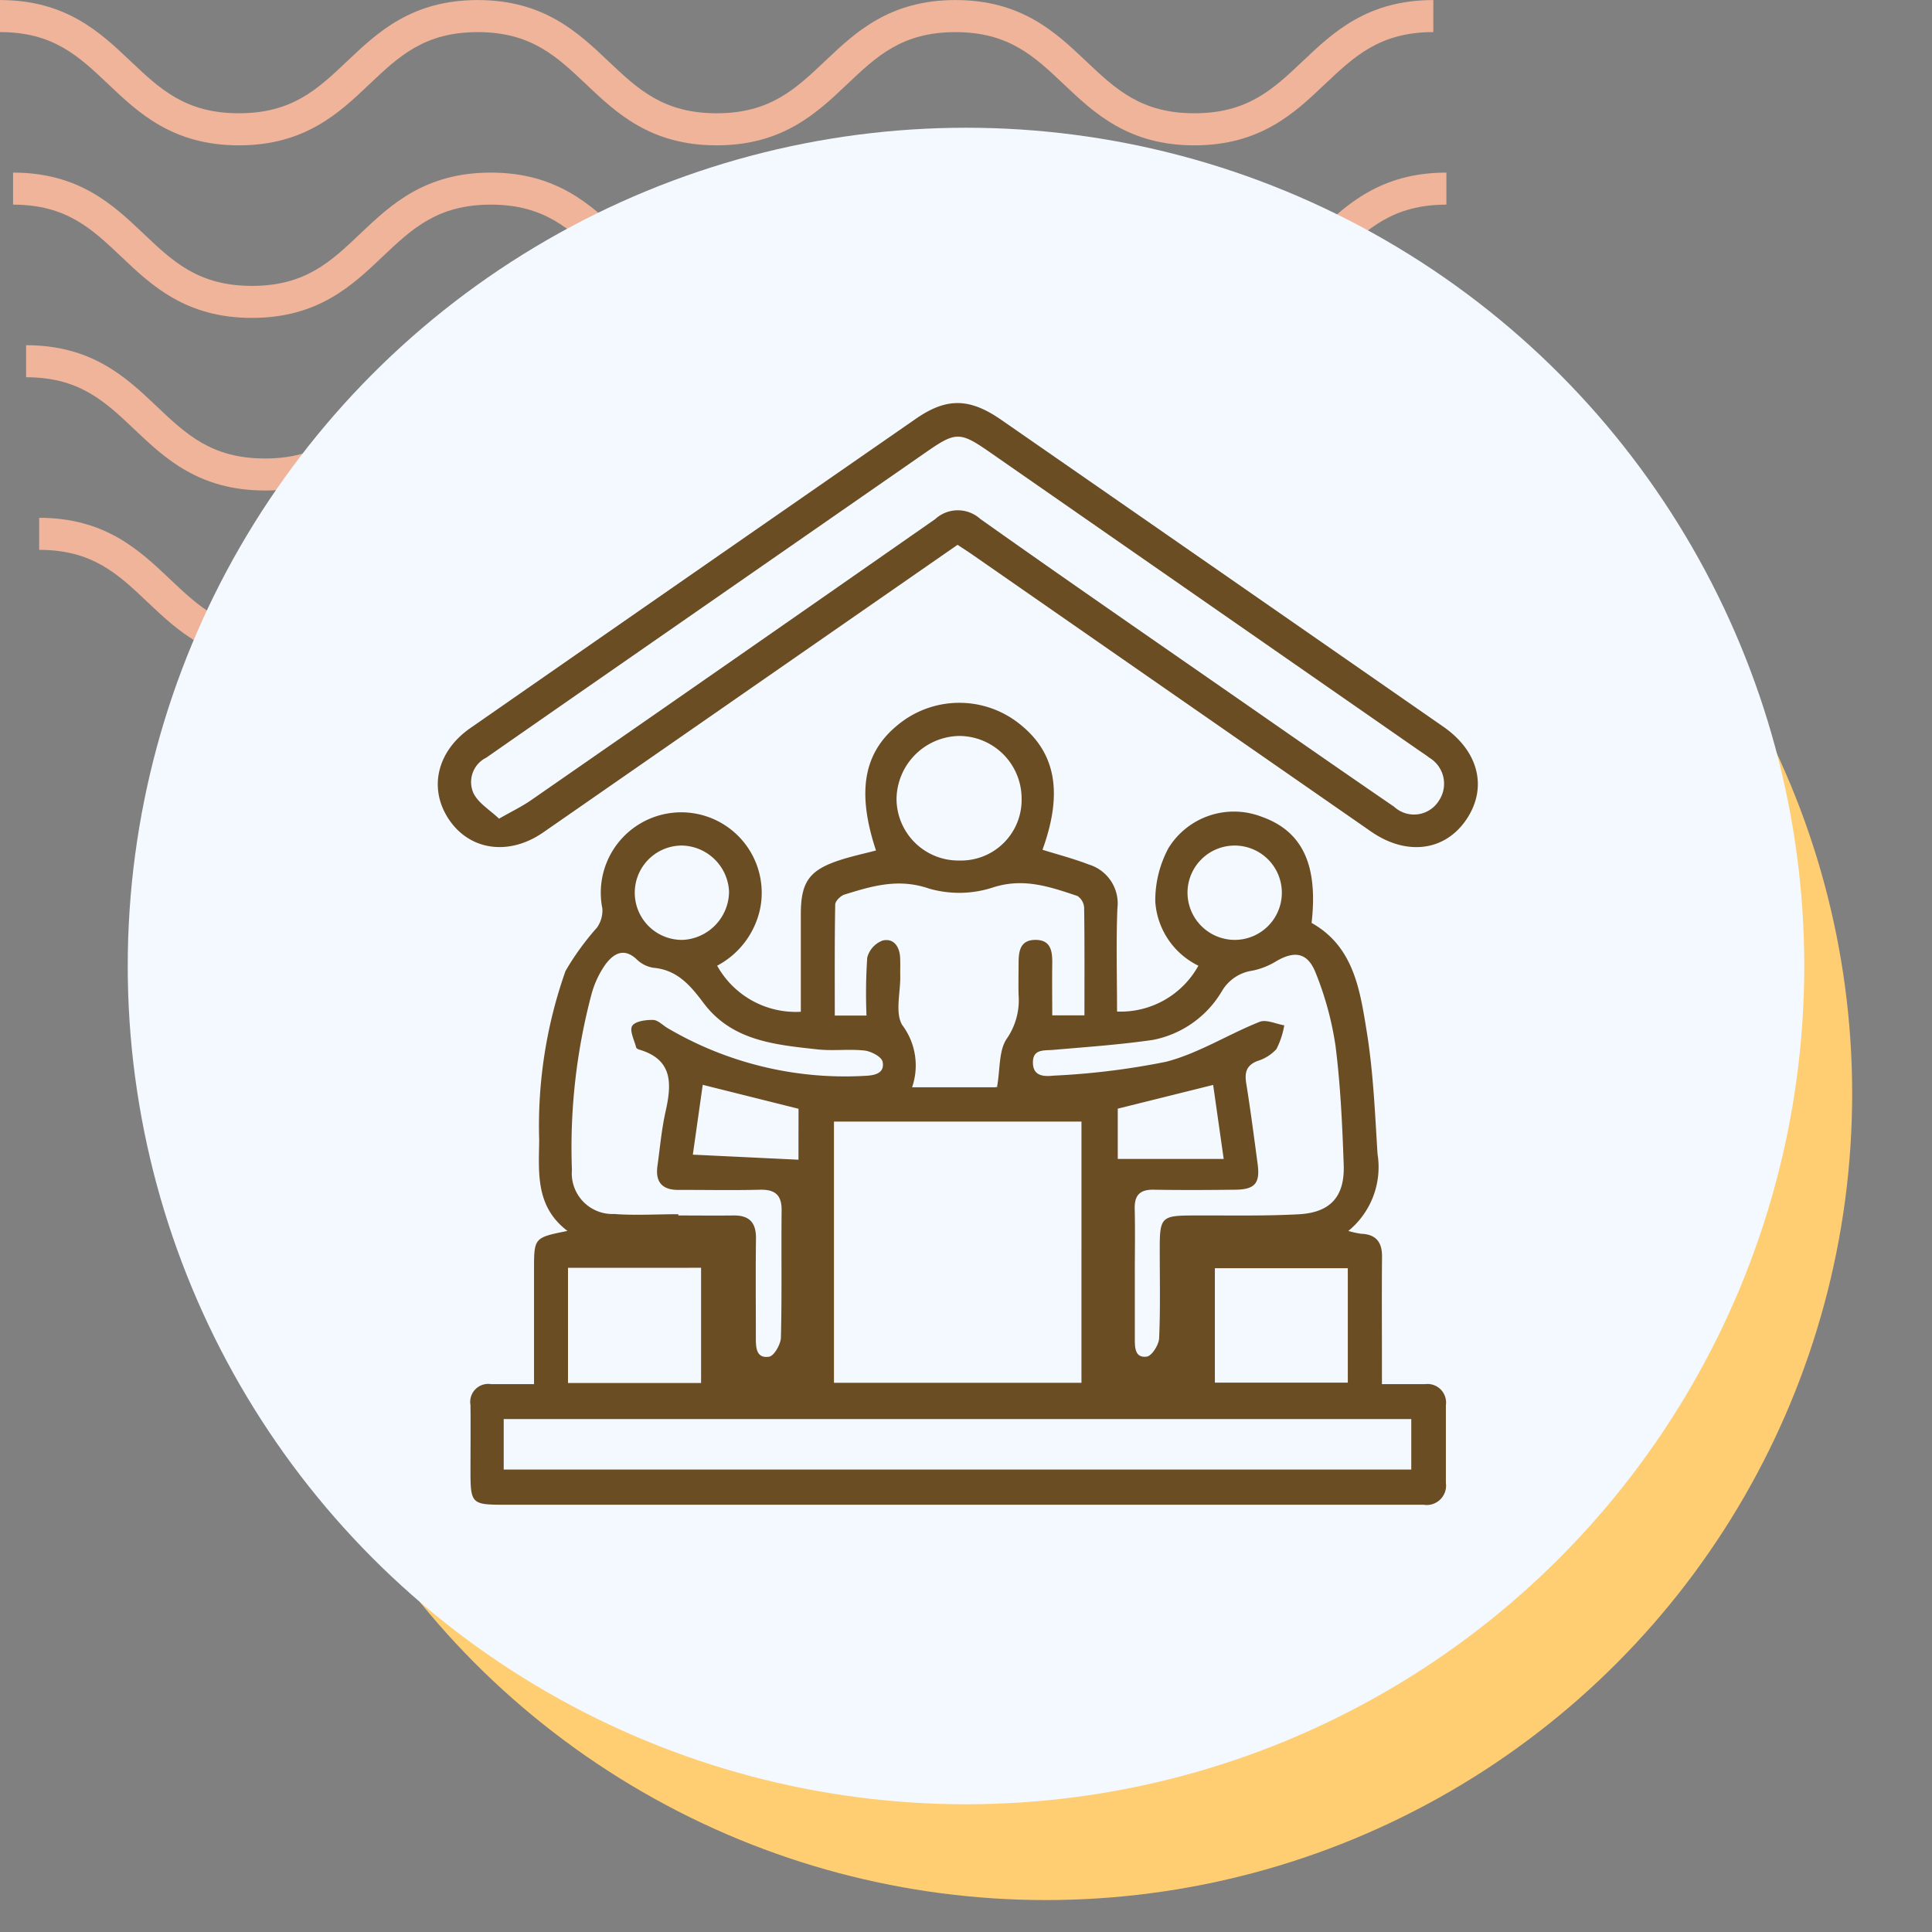 <svg xmlns="http://www.w3.org/2000/svg" xmlns:xlink="http://www.w3.org/1999/xlink" width="121" height="121" viewBox="0 0 121 121">
  <rect x="0" y="0" width="121" height="121" fill="#808080" stroke="none"/>
  <defs>
    <clipPath id="clip-path">
      <rect id="Rectangle_400938" data-name="Rectangle 400938" width="121" height="121" transform="translate(0 0)" fill="none"/>
    </clipPath>
    <clipPath id="clip-path-2">
      <rect id="Rectangle_401073" data-name="Rectangle 401073" width="92.219" height="41.532" fill="#efb499"/>
    </clipPath>
  </defs>
  <g id="Group_1104222" data-name="Group 1104222" transform="translate(79.418 9362.242)">
    <g id="Group_1102812" data-name="Group 1102812" transform="translate(-467.086 -15375.242)">
      <rect id="Rectangle_401103" data-name="Rectangle 401103" width="121" height="121" transform="translate(387.668 6013)" fill="none"/>
      <g id="Group_1099348" data-name="Group 1099348" transform="translate(387.668 6013)">
        <g id="Group_1099282" data-name="Group 1099282">
          <g id="Group_1099281" data-name="Group 1099281" clip-path="url(#clip-path-2)">
            <path id="Path_873375" data-name="Path 873375" d="M74.8,9.1c-4.139,0-6.28-2.03-8.17-3.821-1.855-1.756-3.452-3.274-6.792-3.274s-4.937,1.517-6.792,3.274C51.161,7.072,49.023,9.1,44.881,9.1s-6.28-2.03-8.169-3.821C34.857,3.525,33.26,2.007,29.92,2.007s-4.937,1.517-6.789,3.274C21.241,7.072,19.1,9.1,14.962,9.1S8.679,7.072,6.789,5.281C4.937,3.525,3.34,2.007,0,2.007V0C4.139,0,6.28,2.033,8.17,3.821c1.855,1.759,3.452,3.274,6.792,3.274S19.9,5.58,21.75,3.824C23.637,2.033,25.781,0,29.92,0s6.283,2.033,8.17,3.821c1.855,1.759,3.452,3.274,6.792,3.274s4.937-1.514,6.792-3.274C53.56,2.033,55.7,0,59.843,0s6.283,2.033,8.17,3.821C69.867,5.58,71.464,7.094,74.8,7.094S79.742,5.58,81.6,3.821C83.483,2.033,85.624,0,89.766,0V2.007c-3.34,0-4.937,1.517-6.792,3.274C81.084,7.072,78.943,9.1,74.8,9.1" transform="translate(2.453 32.43)" fill="#efb499"/>
            <path id="Path_873376" data-name="Path 873376" d="M74.8,9.1c-4.139,0-6.283-2.03-8.17-3.824-1.855-1.756-3.452-3.27-6.792-3.27s-4.937,1.514-6.792,3.27C51.164,7.072,49.023,9.1,44.881,9.1s-6.283-2.03-8.17-3.824c-1.855-1.756-3.452-3.27-6.792-3.27s-4.937,1.517-6.789,3.27C21.241,7.072,19.1,9.1,14.962,9.1S8.679,7.072,6.789,5.278C4.937,3.522,3.34,2.007,0,2.007V0C4.139,0,6.283,2.03,8.17,3.821c1.855,1.759,3.452,3.274,6.792,3.274S19.9,5.58,21.75,3.821C23.637,2.03,25.781,0,29.92,0S36.2,2.03,38.093,3.821c1.852,1.759,3.449,3.274,6.789,3.274s4.937-1.514,6.792-3.274C53.56,2.03,55.7,0,59.843,0s6.283,2.03,8.17,3.821C69.867,5.58,71.464,7.094,74.8,7.094S79.742,5.58,81.6,3.821C83.486,2.03,85.627,0,89.769,0V2.007c-3.34,0-4.94,1.517-6.8,3.27C81.084,7.072,78.943,9.1,74.8,9.1" transform="translate(1.635 21.62)" fill="#efb499"/>
            <path id="Path_873377" data-name="Path 873377" d="M74.8,9.1c-4.139,0-6.283-2.03-8.169-3.824-1.855-1.756-3.452-3.27-6.792-3.27s-4.937,1.514-6.792,3.27C51.164,7.072,49.02,9.1,44.881,9.1s-6.283-2.03-8.17-3.824c-1.855-1.756-3.452-3.27-6.792-3.27s-4.937,1.517-6.789,3.27C21.241,7.072,19.1,9.1,14.962,9.1S8.678,7.072,6.789,5.278C4.937,3.522,3.34,2.007,0,2.007V0C4.139,0,6.283,2.03,8.169,3.821c1.851,1.759,3.452,3.274,6.792,3.274S19.9,5.58,21.75,3.821C23.637,2.03,25.781,0,29.92,0S36.2,2.03,38.093,3.821c1.852,1.759,3.449,3.274,6.789,3.274s4.937-1.514,6.792-3.274C53.56,2.03,55.7,0,59.843,0s6.283,2.03,8.17,3.821C69.867,5.58,71.464,7.094,74.8,7.094S79.742,5.58,81.6,3.821C83.486,2.03,85.624,0,89.769,0V2.007c-3.34,0-4.941,1.517-6.8,3.27C81.084,7.072,78.943,9.1,74.8,9.1" transform="translate(0.818 10.81)" fill="#efb499"/>
            <path id="Path_873378" data-name="Path 873378" d="M74.8,9.1c-4.139,0-6.28-2.03-8.17-3.821-1.855-1.756-3.452-3.27-6.792-3.27s-4.937,1.514-6.789,3.27C51.164,7.069,49.023,9.1,44.881,9.1s-6.28-2.03-8.169-3.821c-1.855-1.756-3.452-3.27-6.792-3.27s-4.937,1.514-6.789,3.267C21.245,7.069,19.1,9.1,14.962,9.1S8.678,7.069,6.789,5.278C4.937,3.522,3.34,2.007,0,2.007V0C4.139,0,6.283,2.03,8.17,3.821c1.855,1.756,3.452,3.27,6.792,3.27S19.9,5.577,21.75,3.821C23.64,2.03,25.781,0,29.92,0s6.28,2.03,8.173,3.821c1.852,1.756,3.449,3.27,6.789,3.27s4.937-1.514,6.792-3.27C53.563,2.03,55.7,0,59.843,0s6.28,2.03,8.17,3.821c1.855,1.756,3.452,3.27,6.792,3.27s4.937-1.514,6.792-3.27C83.486,2.03,85.627,0,89.769,0V2.007c-3.344,0-4.941,1.514-6.8,3.27C81.084,7.069,78.943,9.1,74.8,9.1" transform="translate(0 0.003)" fill="#efb499"/>
          </g>
        </g>
      </g>
      <circle id="Ellipse_11504" data-name="Ellipse 11504" cx="50.5" cy="50.5" r="50.5" transform="translate(402.668 6031)" fill="#ffce73"/>
      <circle id="Ellipse_11503" data-name="Ellipse 11503" cx="52.5" cy="52.5" r="52.5" transform="translate(395.668 6021)" fill="#f3f9ff"/>
    </g>
    <g id="Group_1102814" data-name="Group 1102814" transform="translate(-53.477 -9336.438)">
      <rect id="Rectangle_401104" data-name="Rectangle 401104" width="68" height="69" transform="translate(0.477 -0.562)" fill="none"/>
      <g id="Group_1103715" data-name="Group 1103715" transform="translate(-1512.462 -104.044)">
        <path id="Path_894797" data-name="Path 894797" d="M1537.979,198.965a5.632,5.632,0,0,0,5.24,2.885c0-2.081,0-4.094,0-6.107s.518-2.759,2.433-3.387c.744-.244,1.515-.407,2.275-.607-1.281-3.864-.734-6.394,1.762-8.164a6.047,6.047,0,0,1,7.1.137c2.387,1.805,2.88,4.35,1.566,7.983.97.3,1.961.561,2.91.926a2.548,2.548,0,0,1,1.781,2.749c-.087,2.129-.022,4.264-.022,6.457a5.566,5.566,0,0,0,5.094-2.872,4.822,4.822,0,0,1-2.7-4.02,6.928,6.928,0,0,1,.833-3.357,4.818,4.818,0,0,1,5.82-1.955c2.555.9,3.554,3.005,3.137,6.653,2.642,1.48,3.031,4.2,3.452,6.794.412,2.53.518,5.113.678,7.678a5.162,5.162,0,0,1-1.828,4.819,5.555,5.555,0,0,0,.8.177c.947.035,1.319.536,1.31,1.455-.021,2.178-.006,4.357-.006,6.536v1.428c.973,0,1.832,0,2.69,0a1.163,1.163,0,0,1,1.315,1.316c0,1.624,0,3.248,0,4.872a1.213,1.213,0,0,1-1.4,1.364c-.238,0-.475,0-.713,0h-56.9c-1.994,0-2.075-.082-2.076-2.083,0-1.386.015-2.773,0-4.159a1.129,1.129,0,0,1,1.291-1.312c.826,0,1.651,0,2.689,0v-2.755q0-2.2,0-4.4c0-2.018,0-2.018,2.094-2.44-2-1.516-1.8-3.614-1.77-5.672a29.1,29.1,0,0,1,1.647-10.607,16.681,16.681,0,0,1,1.97-2.715,1.867,1.867,0,0,0,.339-1.194,5.033,5.033,0,0,1,2.229-5.238,5.04,5.04,0,0,1,7.664,5.18A5.266,5.266,0,0,1,1537.979,198.965Zm7.316,9.763v16.361h15.5V208.728Zm-20.684,21.794h56.84v-3.164h-56.84Zm10.937-15.992v.078c1.148,0,2.3.014,3.443,0,1-.016,1.433.442,1.419,1.444-.027,2.058-.006,4.117-.008,6.176,0,.615,0,1.352.831,1.225.312-.047.728-.776.739-1.2.068-2.651.015-5.3.044-7.956.01-.984-.419-1.326-1.37-1.3-1.7.043-3.4.006-5.1.011-1.023,0-1.446-.507-1.307-1.5.159-1.135.257-2.284.507-3.4.388-1.727.481-3.261-1.651-3.889-.072-.021-.175-.076-.189-.133-.114-.458-.426-1.047-.251-1.345s.847-.386,1.3-.38c.308,0,.612.329.917.511a21.9,21.9,0,0,0,12.384,2.99c.6-.024,1.232-.165,1.085-.882-.062-.306-.708-.651-1.12-.7-.978-.109-1.984.034-2.963-.074-2.64-.292-5.344-.525-7.127-2.9-.822-1.094-1.646-2.08-3.145-2.211a1.919,1.919,0,0,1-1.045-.526c-.837-.787-1.49-.317-1.973.336a5.965,5.965,0,0,0-.879,1.924,37.385,37.385,0,0,0-1.206,10.927,2.547,2.547,0,0,0,2.638,2.759C1532.852,214.615,1534.2,214.529,1535.547,214.529Zm19.963-7.986c.2-1.122.1-2.279.614-3.018a4.24,4.24,0,0,0,.732-2.739c-.017-.633,0-1.267,0-1.9,0-.748.044-1.526,1.038-1.538s1.083.717,1.071,1.5c-.016,1.059,0,2.119,0,3.227h2.016c0-2.316.014-4.528-.019-6.74a.944.944,0,0,0-.421-.738c-1.708-.567-3.353-1.156-5.278-.537a6.806,6.806,0,0,1-4.024.071c-1.915-.657-3.562-.156-5.284.377-.244.076-.579.405-.583.623-.042,2.318-.027,4.637-.027,6.955h1.986a33.857,33.857,0,0,1,.046-3.629,1.559,1.559,0,0,1,.96-1.067c.687-.168,1.064.368,1.1,1.064.02.395,0,.791.009,1.187.012,1.029-.333,2.272.122,3.037a4.208,4.208,0,0,1,.619,3.9c1.851,0,3.511,0,5.172,0C1555.5,206.572,1555.646,206.516,1555.51,206.544Zm8.627,11.684c0,1.347,0,2.694,0,4.041,0,.562-.023,1.279.746,1.179.315-.041.758-.736.776-1.15.084-1.9.035-3.8.039-5.7,0-1.841.143-1.978,1.94-1.989,2.257-.014,4.518.045,6.769-.076,1.977-.106,2.878-1.109,2.812-3.07-.085-2.489-.2-4.988-.51-7.456a20.087,20.087,0,0,0-1.232-4.559c-.5-1.3-1.309-1.44-2.461-.777a4.6,4.6,0,0,1-1.529.607,2.642,2.642,0,0,0-1.88,1.252,6.443,6.443,0,0,1-4.328,3.081c-2.065.3-4.154.445-6.235.625-.6.052-1.3-.068-1.29.808s.733.864,1.309.806a46.55,46.55,0,0,0,7.029-.868c2.03-.525,3.883-1.714,5.857-2.5.42-.168,1.026.132,1.546.217a5.106,5.106,0,0,1-.49,1.488,2.655,2.655,0,0,1-1.191.747c-.695.273-.809.723-.7,1.4.271,1.679.488,3.367.714,5.053.161,1.2-.17,1.593-1.391,1.608-1.7.021-3.406.029-5.108,0-.861-.016-1.224.33-1.2,1.2C1564.163,215.533,1564.137,216.881,1564.137,218.228Zm-35.5-.342V225.1h8.334v-7.216Zm48.838.024h-8.325v7.169h8.325Zm-24.315-25.531a3.8,3.8,0,0,0,3.886-3.885,3.922,3.922,0,0,0-3.908-3.918,4,4,0,0,0-3.926,3.941A3.877,3.877,0,0,0,1553.155,192.378Zm-17.446-.939a2.955,2.955,0,1,0,.118,5.909,3.053,3.053,0,0,0,2.891-3.018A3.019,3.019,0,0,0,1535.709,191.439Zm31.722,2.958a2.965,2.965,0,0,0,2.945,2.951,2.954,2.954,0,1,0-2.945-2.951Zm-24.361,13.528-6-1.5-.62,4.373,6.616.317Zm19.993-.007v3.148h6.634l-.66-4.635Z" transform="translate(-6.543 -60.244)" fill="#6a4d23"/>
        <path id="Path_894798" data-name="Path 894798" d="M1546.492,112.361q-6.408,4.447-12.784,8.873-6.583,4.571-13.167,9.141c-2.125,1.47-4.555,1.142-5.871-.765-1.332-1.931-.812-4.3,1.311-5.773q13.941-9.693,27.894-19.366c1.922-1.333,3.36-1.319,5.351.061q13.855,9.608,27.7,19.229c2.228,1.548,2.773,3.849,1.414,5.832-1.345,1.962-3.744,2.259-5.954.724q-12.436-8.633-24.867-17.272C1547.2,112.822,1546.868,112.611,1546.492,112.361Zm-28.717,17.152c.836-.477,1.437-.763,1.977-1.137q12.682-8.791,25.336-17.622a2.1,2.1,0,0,1,2.829-.013c5.391,3.821,10.832,7.571,16.258,11.341,3.217,2.235,6.431,4.474,9.663,6.687a1.833,1.833,0,0,0,2.8-.383,1.9,1.9,0,0,0-.6-2.692c-.218-.171-.453-.319-.68-.477l-26.9-18.693c-1.8-1.249-2.089-1.248-3.894.005q-10.238,7.108-20.476,14.215-3.559,2.471-7.113,4.949a1.7,1.7,0,0,0-.791,2.243C1516.5,128.555,1517.207,128.972,1517.776,129.513Z" fill="#6a4d23"/>
      </g>
    </g>
  </g>
</svg>
